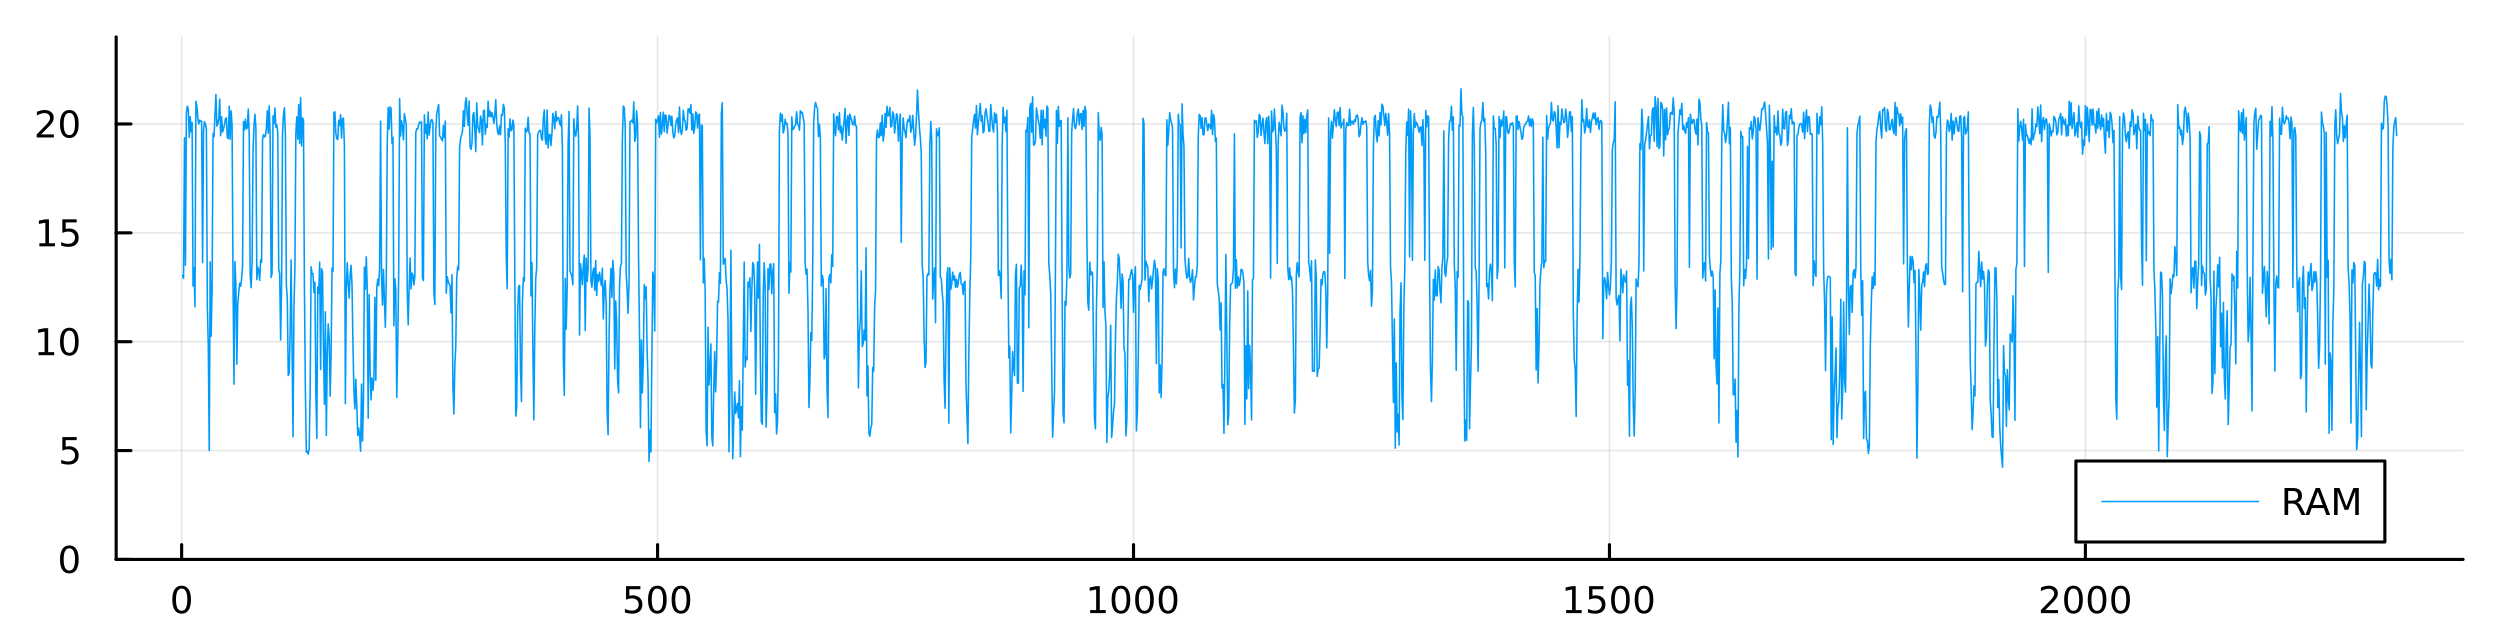 <?xml version="1.0" encoding="utf-8"?>
<svg xmlns="http://www.w3.org/2000/svg" xmlns:xlink="http://www.w3.org/1999/xlink" width="800" height="200" viewBox="0 0 3200 800">
<rect x="0" y="0" width="3200" height="800" fill="#333333" stroke="none"/>
<defs>
  <clipPath id="clip060">
    <rect x="0" y="0" width="3200" height="800"/>
  </clipPath>
</defs>
<path clip-path="url(#clip060)" d="M0 800 L3200 800 L3200 0 L0 0  Z" fill="#ffffff" fill-rule="evenodd" fill-opacity="1"/>
<defs>
  <clipPath id="clip061">
    <rect x="640" y="0" width="2241" height="800"/>
  </clipPath>
</defs>
<path clip-path="url(#clip060)" d="M148.696 716.048 L3152.76 716.048 L3152.76 47.244 L148.696 47.244  Z" fill="#ffffff" fill-rule="evenodd" fill-opacity="1"/>
<defs>
  <clipPath id="clip062">
    <rect x="148" y="47" width="3005" height="670"/>
  </clipPath>
</defs>
<polyline clip-path="url(#clip062)" style="stroke:#000000; stroke-linecap:round; stroke-linejoin:round; stroke-width:2; stroke-opacity:0.1; fill:none" points="232.498,716.048 232.498,47.244 "/>
<polyline clip-path="url(#clip062)" style="stroke:#000000; stroke-linecap:round; stroke-linejoin:round; stroke-width:2; stroke-opacity:0.1; fill:none" points="841.702,716.048 841.702,47.244 "/>
<polyline clip-path="url(#clip062)" style="stroke:#000000; stroke-linecap:round; stroke-linejoin:round; stroke-width:2; stroke-opacity:0.1; fill:none" points="1450.91,716.048 1450.91,47.244 "/>
<polyline clip-path="url(#clip062)" style="stroke:#000000; stroke-linecap:round; stroke-linejoin:round; stroke-width:2; stroke-opacity:0.1; fill:none" points="2060.11,716.048 2060.11,47.244 "/>
<polyline clip-path="url(#clip062)" style="stroke:#000000; stroke-linecap:round; stroke-linejoin:round; stroke-width:2; stroke-opacity:0.1; fill:none" points="2669.32,716.048 2669.32,47.244 "/>
<polyline clip-path="url(#clip060)" style="stroke:#000000; stroke-linecap:round; stroke-linejoin:round; stroke-width:4; stroke-opacity:1; fill:none" points="148.696,716.048 3152.76,716.048 "/>
<polyline clip-path="url(#clip060)" style="stroke:#000000; stroke-linecap:round; stroke-linejoin:round; stroke-width:4; stroke-opacity:1; fill:none" points="232.498,716.048 232.498,697.15 "/>
<polyline clip-path="url(#clip060)" style="stroke:#000000; stroke-linecap:round; stroke-linejoin:round; stroke-width:4; stroke-opacity:1; fill:none" points="841.702,716.048 841.702,697.15 "/>
<polyline clip-path="url(#clip060)" style="stroke:#000000; stroke-linecap:round; stroke-linejoin:round; stroke-width:4; stroke-opacity:1; fill:none" points="1450.91,716.048 1450.91,697.15 "/>
<polyline clip-path="url(#clip060)" style="stroke:#000000; stroke-linecap:round; stroke-linejoin:round; stroke-width:4; stroke-opacity:1; fill:none" points="2060.11,716.048 2060.11,697.15 "/>
<polyline clip-path="url(#clip060)" style="stroke:#000000; stroke-linecap:round; stroke-linejoin:round; stroke-width:4; stroke-opacity:1; fill:none" points="2669.32,716.048 2669.32,697.15 "/>
<path clip-path="url(#clip060)" d="M232.498 753.367 Q228.887 753.367 227.058 756.931 Q225.252 760.473 225.252 767.603 Q225.252 774.709 227.058 778.274 Q228.887 781.815 232.498 781.815 Q236.132 781.815 237.937 778.274 Q239.766 774.709 239.766 767.603 Q239.766 760.473 237.937 756.931 Q236.132 753.367 232.498 753.367 M232.498 749.663 Q238.308 749.663 241.363 754.269 Q244.442 758.853 244.442 767.603 Q244.442 776.329 241.363 780.936 Q238.308 785.519 232.498 785.519 Q226.688 785.519 223.609 780.936 Q220.553 776.329 220.553 767.603 Q220.553 758.853 223.609 754.269 Q226.688 749.663 232.498 749.663 Z" fill="#000000" fill-rule="evenodd" fill-opacity="1" /><path clip-path="url(#clip060)" d="M801.32 750.288 L819.677 750.288 L819.677 754.223 L805.603 754.223 L805.603 762.695 Q806.621 762.348 807.64 762.186 Q808.658 762.001 809.677 762.001 Q815.464 762.001 818.844 765.172 Q822.223 768.343 822.223 773.76 Q822.223 779.339 818.751 782.44 Q815.279 785.519 808.959 785.519 Q806.783 785.519 804.515 785.149 Q802.27 784.778 799.862 784.038 L799.862 779.339 Q801.945 780.473 804.168 781.028 Q806.39 781.584 808.867 781.584 Q812.871 781.584 815.209 779.478 Q817.547 777.371 817.547 773.76 Q817.547 770.149 815.209 768.042 Q812.871 765.936 808.867 765.936 Q806.992 765.936 805.117 766.353 Q803.265 766.769 801.32 767.649 L801.32 750.288 Z" fill="#000000" fill-rule="evenodd" fill-opacity="1" /><path clip-path="url(#clip060)" d="M841.436 753.367 Q837.825 753.367 835.996 756.931 Q834.191 760.473 834.191 767.603 Q834.191 774.709 835.996 778.274 Q837.825 781.815 841.436 781.815 Q845.07 781.815 846.876 778.274 Q848.704 774.709 848.704 767.603 Q848.704 760.473 846.876 756.931 Q845.07 753.367 841.436 753.367 M841.436 749.663 Q847.246 749.663 850.302 754.269 Q853.38 758.853 853.38 767.603 Q853.38 776.329 850.302 780.936 Q847.246 785.519 841.436 785.519 Q835.626 785.519 832.547 780.936 Q829.492 776.329 829.492 767.603 Q829.492 758.853 832.547 754.269 Q835.626 749.663 841.436 749.663 Z" fill="#000000" fill-rule="evenodd" fill-opacity="1" /><path clip-path="url(#clip060)" d="M871.598 753.367 Q867.987 753.367 866.158 756.931 Q864.353 760.473 864.353 767.603 Q864.353 774.709 866.158 778.274 Q867.987 781.815 871.598 781.815 Q875.232 781.815 877.038 778.274 Q878.866 774.709 878.866 767.603 Q878.866 760.473 877.038 756.931 Q875.232 753.367 871.598 753.367 M871.598 749.663 Q877.408 749.663 880.464 754.269 Q883.542 758.853 883.542 767.603 Q883.542 776.329 880.464 780.936 Q877.408 785.519 871.598 785.519 Q865.788 785.519 862.709 780.936 Q859.653 776.329 859.653 767.603 Q859.653 758.853 862.709 754.269 Q865.788 749.663 871.598 749.663 Z" fill="#000000" fill-rule="evenodd" fill-opacity="1" /><path clip-path="url(#clip060)" d="M1395.43 780.913 L1403.07 780.913 L1403.07 754.547 L1394.76 756.214 L1394.76 751.955 L1403.02 750.288 L1407.7 750.288 L1407.7 780.913 L1415.34 780.913 L1415.34 784.848 L1395.43 784.848 L1395.43 780.913 Z" fill="#000000" fill-rule="evenodd" fill-opacity="1" /><path clip-path="url(#clip060)" d="M1434.78 753.367 Q1431.17 753.367 1429.34 756.931 Q1427.54 760.473 1427.54 767.603 Q1427.54 774.709 1429.34 778.274 Q1431.17 781.815 1434.78 781.815 Q1438.42 781.815 1440.22 778.274 Q1442.05 774.709 1442.05 767.603 Q1442.05 760.473 1440.22 756.931 Q1438.42 753.367 1434.78 753.367 M1434.78 749.663 Q1440.59 749.663 1443.65 754.269 Q1446.73 758.853 1446.73 767.603 Q1446.73 776.329 1443.65 780.936 Q1440.59 785.519 1434.78 785.519 Q1428.97 785.519 1425.9 780.936 Q1422.84 776.329 1422.84 767.603 Q1422.84 758.853 1425.9 754.269 Q1428.97 749.663 1434.78 749.663 Z" fill="#000000" fill-rule="evenodd" fill-opacity="1" /><path clip-path="url(#clip060)" d="M1464.95 753.367 Q1461.33 753.367 1459.51 756.931 Q1457.7 760.473 1457.7 767.603 Q1457.7 774.709 1459.51 778.274 Q1461.33 781.815 1464.95 781.815 Q1468.58 781.815 1470.39 778.274 Q1472.21 774.709 1472.21 767.603 Q1472.21 760.473 1470.39 756.931 Q1468.58 753.367 1464.95 753.367 M1464.95 749.663 Q1470.76 749.663 1473.81 754.269 Q1476.89 758.853 1476.89 767.603 Q1476.89 776.329 1473.81 780.936 Q1470.76 785.519 1464.95 785.519 Q1459.14 785.519 1456.06 780.936 Q1453 776.329 1453 767.603 Q1453 758.853 1456.06 754.269 Q1459.14 749.663 1464.95 749.663 Z" fill="#000000" fill-rule="evenodd" fill-opacity="1" /><path clip-path="url(#clip060)" d="M1495.11 753.367 Q1491.5 753.367 1489.67 756.931 Q1487.86 760.473 1487.86 767.603 Q1487.86 774.709 1489.67 778.274 Q1491.5 781.815 1495.11 781.815 Q1498.74 781.815 1500.55 778.274 Q1502.38 774.709 1502.38 767.603 Q1502.38 760.473 1500.55 756.931 Q1498.74 753.367 1495.11 753.367 M1495.11 749.663 Q1500.92 749.663 1503.97 754.269 Q1507.05 758.853 1507.05 767.603 Q1507.05 776.329 1503.97 780.936 Q1500.92 785.519 1495.11 785.519 Q1489.3 785.519 1486.22 780.936 Q1483.16 776.329 1483.16 767.603 Q1483.16 758.853 1486.22 754.269 Q1489.3 749.663 1495.11 749.663 Z" fill="#000000" fill-rule="evenodd" fill-opacity="1" /><path clip-path="url(#clip060)" d="M2004.64 780.913 L2012.28 780.913 L2012.28 754.547 L2003.97 756.214 L2003.97 751.955 L2012.23 750.288 L2016.91 750.288 L2016.91 780.913 L2024.54 780.913 L2024.54 784.848 L2004.64 784.848 L2004.64 780.913 Z" fill="#000000" fill-rule="evenodd" fill-opacity="1" /><path clip-path="url(#clip060)" d="M2034.03 750.288 L2052.39 750.288 L2052.39 754.223 L2038.32 754.223 L2038.32 762.695 Q2039.34 762.348 2040.35 762.186 Q2041.37 762.001 2042.39 762.001 Q2048.18 762.001 2051.56 765.172 Q2054.94 768.343 2054.94 773.76 Q2054.94 779.339 2051.47 782.44 Q2047.99 785.519 2041.67 785.519 Q2039.5 785.519 2037.23 785.149 Q2034.98 784.778 2032.58 784.038 L2032.58 779.339 Q2034.66 780.473 2036.88 781.028 Q2039.1 781.584 2041.58 781.584 Q2045.59 781.584 2047.92 779.478 Q2050.26 777.371 2050.26 773.76 Q2050.26 770.149 2047.92 768.042 Q2045.59 765.936 2041.58 765.936 Q2039.71 765.936 2037.83 766.353 Q2035.98 766.769 2034.03 767.649 L2034.03 750.288 Z" fill="#000000" fill-rule="evenodd" fill-opacity="1" /><path clip-path="url(#clip060)" d="M2074.15 753.367 Q2070.54 753.367 2068.71 756.931 Q2066.91 760.473 2066.91 767.603 Q2066.91 774.709 2068.71 778.274 Q2070.54 781.815 2074.15 781.815 Q2077.78 781.815 2079.59 778.274 Q2081.42 774.709 2081.42 767.603 Q2081.42 760.473 2079.59 756.931 Q2077.78 753.367 2074.15 753.367 M2074.15 749.663 Q2079.96 749.663 2083.02 754.269 Q2086.09 758.853 2086.09 767.603 Q2086.09 776.329 2083.02 780.936 Q2079.96 785.519 2074.15 785.519 Q2068.34 785.519 2065.26 780.936 Q2062.21 776.329 2062.21 767.603 Q2062.21 758.853 2065.26 754.269 Q2068.34 749.663 2074.15 749.663 Z" fill="#000000" fill-rule="evenodd" fill-opacity="1" /><path clip-path="url(#clip060)" d="M2104.31 753.367 Q2100.7 753.367 2098.87 756.931 Q2097.07 760.473 2097.07 767.603 Q2097.07 774.709 2098.87 778.274 Q2100.7 781.815 2104.31 781.815 Q2107.95 781.815 2109.75 778.274 Q2111.58 774.709 2111.58 767.603 Q2111.58 760.473 2109.75 756.931 Q2107.95 753.367 2104.31 753.367 M2104.31 749.663 Q2110.12 749.663 2113.18 754.269 Q2116.26 758.853 2116.26 767.603 Q2116.26 776.329 2113.18 780.936 Q2110.12 785.519 2104.31 785.519 Q2098.5 785.519 2095.42 780.936 Q2092.37 776.329 2092.37 767.603 Q2092.37 758.853 2095.42 754.269 Q2098.5 749.663 2104.31 749.663 Z" fill="#000000" fill-rule="evenodd" fill-opacity="1" /><path clip-path="url(#clip060)" d="M2617.93 780.913 L2634.25 780.913 L2634.25 784.848 L2612.3 784.848 L2612.3 780.913 Q2614.96 778.158 2619.55 773.528 Q2624.15 768.876 2625.33 767.533 Q2627.58 765.01 2628.46 763.274 Q2629.36 761.515 2629.36 759.825 Q2629.36 757.07 2627.42 755.334 Q2625.5 753.598 2622.39 753.598 Q2620.2 753.598 2617.74 754.362 Q2615.31 755.126 2612.53 756.677 L2612.53 751.955 Q2615.36 750.82 2617.81 750.242 Q2620.26 749.663 2622.3 749.663 Q2627.67 749.663 2630.87 752.348 Q2634.06 755.033 2634.06 759.524 Q2634.06 761.654 2633.25 763.575 Q2632.46 765.473 2630.36 768.066 Q2629.78 768.737 2626.68 771.954 Q2623.58 775.149 2617.93 780.913 Z" fill="#000000" fill-rule="evenodd" fill-opacity="1" /><path clip-path="url(#clip060)" d="M2654.06 753.367 Q2650.45 753.367 2648.62 756.931 Q2646.82 760.473 2646.82 767.603 Q2646.82 774.709 2648.62 778.274 Q2650.45 781.815 2654.06 781.815 Q2657.7 781.815 2659.5 778.274 Q2661.33 774.709 2661.33 767.603 Q2661.33 760.473 2659.5 756.931 Q2657.7 753.367 2654.06 753.367 M2654.06 749.663 Q2659.87 749.663 2662.93 754.269 Q2666.01 758.853 2666.01 767.603 Q2666.01 776.329 2662.93 780.936 Q2659.87 785.519 2654.06 785.519 Q2648.25 785.519 2645.17 780.936 Q2642.12 776.329 2642.12 767.603 Q2642.12 758.853 2645.17 754.269 Q2648.25 749.663 2654.06 749.663 Z" fill="#000000" fill-rule="evenodd" fill-opacity="1" /><path clip-path="url(#clip060)" d="M2684.22 753.367 Q2680.61 753.367 2678.78 756.931 Q2676.98 760.473 2676.98 767.603 Q2676.98 774.709 2678.78 778.274 Q2680.61 781.815 2684.22 781.815 Q2687.86 781.815 2689.66 778.274 Q2691.49 774.709 2691.49 767.603 Q2691.49 760.473 2689.66 756.931 Q2687.86 753.367 2684.22 753.367 M2684.22 749.663 Q2690.03 749.663 2693.09 754.269 Q2696.17 758.853 2696.17 767.603 Q2696.17 776.329 2693.09 780.936 Q2690.03 785.519 2684.22 785.519 Q2678.41 785.519 2675.33 780.936 Q2672.28 776.329 2672.28 767.603 Q2672.28 758.853 2675.33 754.269 Q2678.41 749.663 2684.22 749.663 Z" fill="#000000" fill-rule="evenodd" fill-opacity="1" /><path clip-path="url(#clip060)" d="M2714.38 753.367 Q2710.77 753.367 2708.95 756.931 Q2707.14 760.473 2707.14 767.603 Q2707.14 774.709 2708.95 778.274 Q2710.77 781.815 2714.38 781.815 Q2718.02 781.815 2719.82 778.274 Q2721.65 774.709 2721.65 767.603 Q2721.65 760.473 2719.82 756.931 Q2718.02 753.367 2714.38 753.367 M2714.38 749.663 Q2720.19 749.663 2723.25 754.269 Q2726.33 758.853 2726.33 767.603 Q2726.33 776.329 2723.25 780.936 Q2720.19 785.519 2714.38 785.519 Q2708.57 785.519 2705.5 780.936 Q2702.44 776.329 2702.44 767.603 Q2702.44 758.853 2705.5 754.269 Q2708.57 749.663 2714.38 749.663 Z" fill="#000000" fill-rule="evenodd" fill-opacity="1" /><polyline clip-path="url(#clip062)" style="stroke:#000000; stroke-linecap:round; stroke-linejoin:round; stroke-width:2; stroke-opacity:0.1; fill:none" points="148.696,716.048 3152.76,716.048 "/>
<polyline clip-path="url(#clip062)" style="stroke:#000000; stroke-linecap:round; stroke-linejoin:round; stroke-width:2; stroke-opacity:0.1; fill:none" points="148.696,576.714 3152.76,576.714 "/>
<polyline clip-path="url(#clip062)" style="stroke:#000000; stroke-linecap:round; stroke-linejoin:round; stroke-width:2; stroke-opacity:0.1; fill:none" points="148.696,437.38 3152.76,437.38 "/>
<polyline clip-path="url(#clip062)" style="stroke:#000000; stroke-linecap:round; stroke-linejoin:round; stroke-width:2; stroke-opacity:0.1; fill:none" points="148.696,298.046 3152.76,298.046 "/>
<polyline clip-path="url(#clip062)" style="stroke:#000000; stroke-linecap:round; stroke-linejoin:round; stroke-width:2; stroke-opacity:0.1; fill:none" points="148.696,158.711 3152.76,158.711 "/>
<polyline clip-path="url(#clip060)" style="stroke:#000000; stroke-linecap:round; stroke-linejoin:round; stroke-width:4; stroke-opacity:1; fill:none" points="148.696,716.048 148.696,47.244 "/>
<polyline clip-path="url(#clip060)" style="stroke:#000000; stroke-linecap:round; stroke-linejoin:round; stroke-width:4; stroke-opacity:1; fill:none" points="148.696,716.048 167.593,716.048 "/>
<polyline clip-path="url(#clip060)" style="stroke:#000000; stroke-linecap:round; stroke-linejoin:round; stroke-width:4; stroke-opacity:1; fill:none" points="148.696,576.714 167.593,576.714 "/>
<polyline clip-path="url(#clip060)" style="stroke:#000000; stroke-linecap:round; stroke-linejoin:round; stroke-width:4; stroke-opacity:1; fill:none" points="148.696,437.38 167.593,437.38 "/>
<polyline clip-path="url(#clip060)" style="stroke:#000000; stroke-linecap:round; stroke-linejoin:round; stroke-width:4; stroke-opacity:1; fill:none" points="148.696,298.046 167.593,298.046 "/>
<polyline clip-path="url(#clip060)" style="stroke:#000000; stroke-linecap:round; stroke-linejoin:round; stroke-width:4; stroke-opacity:1; fill:none" points="148.696,158.711 167.593,158.711 "/>
<path clip-path="url(#clip060)" d="M88.751 701.847 Q85.14 701.847 83.311 705.411 Q81.506 708.953 81.506 716.083 Q81.506 723.189 83.311 726.754 Q85.14 730.295 88.751 730.295 Q92.385 730.295 94.191 726.754 Q96.02 723.189 96.02 716.083 Q96.02 708.953 94.191 705.411 Q92.385 701.847 88.751 701.847 M88.751 698.143 Q94.561 698.143 97.617 702.749 Q100.696 707.333 100.696 716.083 Q100.696 724.809 97.617 729.416 Q94.561 733.999 88.751 733.999 Q82.941 733.999 79.862 729.416 Q76.807 724.809 76.807 716.083 Q76.807 707.333 79.862 702.749 Q82.941 698.143 88.751 698.143 Z" fill="#000000" fill-rule="evenodd" fill-opacity="1" /><path clip-path="url(#clip060)" d="M79.793 559.434 L98.149 559.434 L98.149 563.369 L84.075 563.369 L84.075 571.841 Q85.094 571.494 86.112 571.332 Q87.131 571.147 88.149 571.147 Q93.936 571.147 97.316 574.318 Q100.696 577.489 100.696 582.906 Q100.696 588.485 97.223 591.586 Q93.751 594.665 87.432 594.665 Q85.256 594.665 82.987 594.295 Q80.742 593.924 78.335 593.184 L78.335 588.485 Q80.418 589.619 82.64 590.174 Q84.862 590.73 87.339 590.73 Q91.344 590.73 93.682 588.623 Q96.02 586.517 96.02 582.906 Q96.02 579.295 93.682 577.188 Q91.344 575.082 87.339 575.082 Q85.464 575.082 83.589 575.498 Q81.737 575.915 79.793 576.795 L79.793 559.434 Z" fill="#000000" fill-rule="evenodd" fill-opacity="1" /><path clip-path="url(#clip060)" d="M49.4 450.724 L57.038 450.724 L57.038 424.359 L48.728 426.026 L48.728 421.766 L56.992 420.1 L61.668 420.1 L61.668 450.724 L69.307 450.724 L69.307 454.66 L49.4 454.66 L49.4 450.724 Z" fill="#000000" fill-rule="evenodd" fill-opacity="1" /><path clip-path="url(#clip060)" d="M88.751 423.178 Q85.14 423.178 83.311 426.743 Q81.506 430.285 81.506 437.414 Q81.506 444.521 83.311 448.086 Q85.14 451.627 88.751 451.627 Q92.385 451.627 94.191 448.086 Q96.02 444.521 96.02 437.414 Q96.02 430.285 94.191 426.743 Q92.385 423.178 88.751 423.178 M88.751 419.475 Q94.561 419.475 97.617 424.081 Q100.696 428.664 100.696 437.414 Q100.696 446.141 97.617 450.748 Q94.561 455.331 88.751 455.331 Q82.941 455.331 79.862 450.748 Q76.807 446.141 76.807 437.414 Q76.807 428.664 79.862 424.081 Q82.941 419.475 88.751 419.475 Z" fill="#000000" fill-rule="evenodd" fill-opacity="1" /><path clip-path="url(#clip060)" d="M50.395 311.39 L58.034 311.39 L58.034 285.025 L49.724 286.691 L49.724 282.432 L57.987 280.766 L62.663 280.766 L62.663 311.39 L70.302 311.39 L70.302 315.326 L50.395 315.326 L50.395 311.39 Z" fill="#000000" fill-rule="evenodd" fill-opacity="1" /><path clip-path="url(#clip060)" d="M79.793 280.766 L98.149 280.766 L98.149 284.701 L84.075 284.701 L84.075 293.173 Q85.094 292.826 86.112 292.664 Q87.131 292.478 88.149 292.478 Q93.936 292.478 97.316 295.65 Q100.696 298.821 100.696 304.238 Q100.696 309.816 97.223 312.918 Q93.751 315.997 87.432 315.997 Q85.256 315.997 82.987 315.626 Q80.742 315.256 78.335 314.515 L78.335 309.816 Q80.418 310.951 82.64 311.506 Q84.862 312.062 87.339 312.062 Q91.344 312.062 93.682 309.955 Q96.02 307.849 96.02 304.238 Q96.02 300.627 93.682 298.52 Q91.344 296.414 87.339 296.414 Q85.464 296.414 83.589 296.83 Q81.737 297.247 79.793 298.127 L79.793 280.766 Z" fill="#000000" fill-rule="evenodd" fill-opacity="1" /><path clip-path="url(#clip060)" d="M52.617 172.056 L68.936 172.056 L68.936 175.991 L46.992 175.991 L46.992 172.056 Q49.654 169.302 54.237 164.672 Q58.844 160.019 60.025 158.677 Q62.27 156.154 63.149 154.417 Q64.052 152.658 64.052 150.968 Q64.052 148.214 62.108 146.478 Q60.187 144.742 57.085 144.742 Q54.886 144.742 52.432 145.505 Q50.001 146.269 47.224 147.82 L47.224 143.098 Q50.048 141.964 52.501 141.385 Q54.955 140.806 56.992 140.806 Q62.362 140.806 65.557 143.492 Q68.751 146.177 68.751 150.667 Q68.751 152.797 67.941 154.718 Q67.154 156.616 65.048 159.209 Q64.469 159.88 61.367 163.098 Q58.265 166.292 52.617 172.056 Z" fill="#000000" fill-rule="evenodd" fill-opacity="1" /><path clip-path="url(#clip060)" d="M88.751 144.51 Q85.14 144.51 83.311 148.075 Q81.506 151.617 81.506 158.746 Q81.506 165.853 83.311 169.417 Q85.14 172.959 88.751 172.959 Q92.385 172.959 94.191 169.417 Q96.02 165.853 96.02 158.746 Q96.02 151.617 94.191 148.075 Q92.385 144.51 88.751 144.51 M88.751 140.806 Q94.561 140.806 97.617 145.413 Q100.696 149.996 100.696 158.746 Q100.696 167.473 97.617 172.079 Q94.561 176.663 88.751 176.663 Q82.941 176.663 79.862 172.079 Q76.807 167.473 76.807 158.746 Q76.807 149.996 79.862 145.413 Q82.941 140.806 88.751 140.806 Z" fill="#000000" fill-rule="evenodd" fill-opacity="1" /><polyline clip-path="url(#clip062)" style="stroke:#009af9; stroke-linecap:round; stroke-linejoin:round; stroke-width:2; stroke-opacity:1; fill:none" points="233.716,352.816 234.935,356.136 236.153,176.306 237.371,339.452 238.59,144.78 239.808,135.841 241.027,140.491 242.245,175.764 243.463,149.348 244.682,168.636 245.9,156.827 247.119,366.113 248.337,342.488 249.555,392.572 250.774,129.583 251.992,135.676 253.211,151.618 254.429,158.677 255.647,153.712 256.866,155.428 258.084,155.196 259.303,336.064 260.521,166.853 261.74,155.899 262.958,158.962 264.176,164.947 265.395,391.438 266.613,443.046 267.832,576.629 269.05,335.213 270.268,430.346 271.487,368.008 272.705,170.797 273.924,174.963 275.142,148.193 276.36,120.894 277.579,161.438 278.797,158.243 280.016,152.409 281.234,126.829 282.452,173.704 283.671,149.449 284.889,168.888 286.108,165.084 287.326,159.558 288.545,152.227 289.763,150.868 290.981,176.296 292.2,177.283 293.418,135.868 294.637,178.281 295.855,141.931 297.073,160.713 298.292,361.82 299.51,491.675 300.729,334.834 301.947,365.352 303.165,466.1 304.384,388.711 305.602,374.431 306.821,362.431 308.039,366.279 309.257,356.671 310.476,341.03 311.694,155.559 312.913,166.441 314.131,152.605 315.35,164.815 316.568,163.498 317.786,139.561 319.005,172.664 320.223,351.502 321.442,368.181 322.66,335.88 323.878,194.969 325.097,161.618 326.315,146.284 327.534,163.689 328.752,357.862 329.97,342.083 331.189,346.01 332.407,358.834 333.626,332.506 334.844,335.886 336.062,178.357 337.281,172.291 338.499,175.208 339.718,174.118 340.936,164.769 342.155,141.657 343.373,170.645 344.591,135.494 345.81,175.145 347.028,355.119 348.247,349.543 349.465,148.407 350.683,158.369 351.902,138.314 353.12,162.849 354.339,160.055 355.557,169.634 356.775,344.641 357.994,350.124 359.212,435.001 360.431,362.993 361.649,169.718 362.867,146.296 364.086,137.951 365.304,173.853 366.523,364.909 367.741,382.291 368.96,480.573 370.178,477.929 371.396,426.947 372.615,332.716 373.833,443.978 375.052,559.156 376.27,394.063 377.488,341.674 378.707,170.03 379.925,149.592 381.144,178.071 382.362,133.924 383.58,183.447 384.799,125.107 386.017,186.794 387.236,150.922 388.454,153.467 389.672,370.438 390.891,499.745 392.109,578.787 393.328,577.19 394.546,581.318 395.765,574.057 396.983,501.046 398.201,341.438 399.42,350.317 400.638,350.2 401.857,374.546 403.075,361.351 404.293,502.079 405.512,561.095 406.73,367.524 407.949,375.424 409.167,335.589 410.385,473.045 411.604,344.146 412.822,348.029 414.041,445.625 415.259,517.325 416.477,399.113 417.696,557.36 418.914,452.933 420.133,414.645 421.351,432.081 422.57,507.042 423.788,453.725 425.006,342.833 426.225,347.504 427.443,143.839 428.662,143.13 429.88,170.707 431.098,177.518 432.317,178.674 433.535,154.135 434.754,160.49 435.972,146.941 437.19,176.614 438.409,152.04 439.627,151.351 440.846,186.91 442.064,516.657 443.282,368.543 444.501,336.504 445.719,364.51 446.938,381.499 448.156,352.001 449.375,339.578 450.593,365.244 451.811,441.683 453.03,501.347 454.248,523.251 455.467,485.386 456.685,518.746 457.903,557.58 459.122,547.955 460.34,557.314 461.559,577.608 462.777,491.653 463.995,564.462 465.214,514.428 466.432,341.876 467.651,370.575 468.869,328.797 470.087,369.999 471.306,535.313 472.524,377.163 473.743,472.453 474.961,511.832 476.179,483.776 477.398,499.442 478.616,484.915 479.835,380.724 481.053,486.656 482.272,369.175 483.49,357.473 484.708,365.415 485.927,342.735 487.145,155.207 488.364,352.668 489.582,390.487 490.8,344.972 492.019,383.16 493.237,418.863 494.456,358.391 495.674,182.84 496.892,137.55 498.111,165.197 499.329,136.879 500.548,138.65 501.766,183.921 502.984,175.76 504.203,416.867 505.421,356.632 506.64,371.109 507.858,508.775 509.077,442.488 510.295,351.429 511.513,126.218 512.732,174.066 513.95,154.658 515.169,161.636 516.387,179.003 517.605,145.661 518.824,152.364 520.042,159.325 521.261,371.953 522.479,415.764 523.697,367.098 524.916,330.307 526.134,369.791 527.353,349.606 528.571,351.845 529.789,364.756 531.008,353.982 532.226,169.392 533.445,164.805 534.663,165.181 535.882,159.52 537.1,156.201 538.318,157.029 539.537,156.067 540.755,355.968 541.974,359.138 543.192,147.179 544.41,170.623 545.629,159.303 546.847,177.402 548.066,143.413 549.284,172.877 550.502,162.406 551.721,153.776 552.939,153.065 554.158,157.102 555.376,374.508 556.594,389.761 557.813,166.774 559.031,145.321 560.25,139.938 561.468,133.802 562.687,173.623 563.905,175.493 565.123,177.961 566.342,180.391 567.56,160.721 568.779,176.172 569.997,155.065 571.215,375.445 572.434,354.165 573.652,359.905 574.871,363.427 576.089,365.856 577.307,400.476 578.526,351.687 579.744,495.089 580.963,529.838 582.181,468.367 583.399,443.3 584.618,354.627 585.836,341.276 587.055,345.429 588.273,188.553 589.492,178.254 590.71,172.756 591.928,168.722 593.147,141.776 594.365,161.789 595.584,131.83 596.802,125.144 598.02,147.289 599.239,160.502 600.457,129.298 601.676,187.681 602.894,191.172 604.112,183.456 605.331,146.776 606.549,143.954 607.768,165.943 608.986,194.021 610.204,131.8 611.423,160.338 612.641,166.119 613.86,169.84 615.078,148.693 616.297,153.251 617.515,185.358 618.733,141.784 619.952,141.023 621.17,171.761 622.389,158.902 623.607,163.16 624.825,129.448 626.044,148.983 627.262,142.212 628.481,149.794 629.699,144.116 630.917,149.341 632.136,157.964 633.354,147.795 634.573,127.493 635.791,158.32 637.009,169.283 638.228,172.304 639.446,161.299 640.665,172.366 641.883,146.738 643.102,147.27 644.32,133.646 645.538,138.146 646.757,183.633 647.975,326.73 649.194,369.536 650.412,164.818 651.63,175.749 652.849,152.13 654.067,167.3 655.286,166.029 656.504,153.776 657.722,159.996 658.941,348.026 660.159,532.497 661.378,521.272 662.596,401.115 663.814,366.402 665.033,365.427 666.251,472.006 667.47,513.993 668.688,387.091 669.907,355.278 671.125,359.974 672.343,164.145 673.562,168.882 674.78,167.564 675.999,150.243 677.217,170.626 678.435,171.033 679.654,378.596 680.872,335.855 682.091,445.958 683.309,537.453 684.527,421.696 685.746,356.313 686.964,343.429 688.183,173.178 689.401,168.751 690.619,167.484 691.838,166.588 693.056,177.041 694.275,179.422 695.493,151.046 696.712,140.774 697.93,178.392 699.148,184.625 700.367,140.877 701.585,189.343 702.804,172.595 704.022,172.081 705.24,186.147 706.459,170.638 707.677,145.094 708.896,151.813 710.114,164.634 711.332,142.724 712.551,154.982 713.769,150.477 714.988,150.47 716.206,156.806 717.424,160.698 718.643,146.882 719.861,188.601 721.08,460.366 722.298,506.112 723.517,356.251 724.735,421.297 725.953,369.542 727.172,184.994 728.39,142.66 729.609,346.546 730.827,350.486 732.045,353.573 733.264,364.519 734.482,152.088 735.701,168.635 736.919,174.284 738.137,164.93 739.356,135.73 740.574,178.787 741.793,428.78 743.011,337.557 744.229,348.371 745.448,364.538 746.666,340.472 747.885,326.519 749.103,423.01 750.322,330.392 751.54,360.272 752.758,345.253 753.977,138.39 755.195,174.059 756.414,359.557 757.632,367.623 758.85,348.221 760.069,343.059 761.287,371.472 762.506,333.285 763.724,378.142 764.942,351.404 766.161,360.242 767.379,348.441 768.598,358.445 769.816,365.624 771.034,343.336 772.253,408.192 773.471,368.26 774.69,358.802 775.908,390.175 777.127,528.691 778.345,556.37 779.563,434.284 780.782,370.496 782,343.578 783.219,380.641 784.437,333.225 785.655,351.097 786.874,472.108 788.092,385.352 789.311,411.79 790.529,487.022 791.747,502.886 792.966,366.547 794.184,341.074 795.403,337.33 796.621,180.286 797.839,135.727 799.058,137.521 800.276,163.082 801.495,349.458 802.713,371.11 803.932,400.988 805.15,360.78 806.368,155.646 807.587,155.602 808.805,153.64 810.024,157.243 811.242,130.332 812.46,180.913 813.679,175.473 814.897,141.871 816.116,158.036 817.334,329.346 818.552,424.463 819.771,547.491 820.989,435.269 822.208,502.739 823.426,459.947 824.644,364.128 825.863,382.334 827.081,367.076 828.3,447.839 829.518,488.399 830.737,590.563 831.955,550.809 833.173,578.644 834.392,454.805 835.61,348.275 836.829,355.715 838.047,423.667 839.265,152.744 840.484,157.393 841.702,153.299 842.921,148.363 844.139,175.545 845.357,144.007 846.576,171.576 847.794,160.747 849.013,143.602 850.231,168.571 851.449,147.127 852.668,148.206 853.886,170.464 855.105,160.345 856.323,147.569 857.541,148.601 858.76,160.445 859.978,148.839 861.197,168.663 862.415,176.531 863.634,173.499 864.852,159.316 866.07,153.642 867.289,150.875 868.507,169.736 869.726,137.01 870.944,165.292 872.162,172.087 873.381,167.478 874.599,141.225 875.818,152.796 877.036,155.375 878.254,166.843 879.473,164.506 880.691,139.604 881.91,139.26 883.128,144.862 884.346,134.007 885.565,166.463 886.783,145.868 888.002,170.607 889.22,163.242 890.439,143.245 891.657,145.061 892.875,163.887 894.094,147.012 895.312,146.248 896.531,332.642 897.749,160.195 898.967,160.646 900.186,361.983 901.404,330.661 902.623,374.619 903.841,552.231 905.059,570.542 906.278,418.845 907.496,492.759 908.715,471.956 909.933,440.22 911.151,560.222 912.37,570.652 913.588,499.498 914.807,450.018 916.025,501.677 917.244,462.55 918.462,385.493 919.68,386.509 920.899,348.861 922.117,362.578 923.336,145.089 924.554,131.475 925.772,338.25 926.991,334.449 928.209,330.637 929.428,358.781 930.646,370.15 931.864,409.87 933.083,578.175 934.301,491.194 935.52,320.203 936.738,490.495 937.956,587.102 939.175,540.368 940.393,501.723 941.612,528.996 942.83,523.718 944.049,516.203 945.267,534.817 946.485,487.373 947.704,584.488 948.922,520.382 950.141,550.402 951.359,443.983 952.577,335.558 953.796,469.758 955.014,456.663 956.233,460.341 957.451,361.194 958.669,367.204 959.888,355.635 961.106,424.365 962.325,371.56 963.543,336.121 964.761,339.449 965.98,369.041 967.198,504.613 968.417,393.974 969.635,335.368 970.854,381.654 972.072,312.808 973.29,463.3 974.509,539.687 975.727,543.027 976.946,377.41 978.164,336.293 979.382,366.689 980.601,546.704 981.819,500.982 983.038,343.89 984.256,370.25 985.474,338.702 986.693,337.793 987.911,375.819 989.13,347.841 990.348,337.43 991.566,528.287 992.785,504.297 994.003,555.361 995.222,539.291 996.44,457.776 997.659,167.586 998.877,144.966 1000.1,155.442 1001.31,146.717 1002.53,170.151 1003.75,164.977 1004.97,152.622 1006.19,158.93 1007.41,158.093 1008.62,170.239 1009.84,375.383 1011.06,335.996 1012.28,348.168 1013.5,149.623 1014.72,165.832 1015.93,164.953 1017.15,161.706 1018.37,160.083 1019.59,143.167 1020.81,158.143 1022.03,160.32 1023.25,166.544 1024.46,141.799 1025.68,145.044 1026.9,143.6 1028.12,151.044 1029.34,157.094 1030.56,336.564 1031.77,351.129 1032.99,344.591 1034.21,395.728 1035.43,521.665 1036.65,489.144 1037.87,425.753 1039.08,435.66 1040.3,337.535 1041.52,156.684 1042.74,137.459 1043.96,131.122 1045.18,136.712 1046.39,138.603 1047.61,174.809 1048.83,158.899 1050.05,176.422 1051.27,366.203 1052.49,352.18 1053.71,358.6 1054.92,459.246 1056.14,453.796 1057.36,369.589 1058.58,496.437 1059.8,534.449 1061.02,356.022 1062.23,351.517 1063.45,362.133 1064.67,325.939 1065.89,340.972 1067.11,145.794 1068.33,163.729 1069.54,173.677 1070.76,149 1071.98,149.631 1073.2,166.397 1074.42,144.238 1075.64,170.001 1076.86,161.814 1078.07,179.314 1079.29,165.737 1080.51,154.544 1081.73,138.576 1082.95,183.276 1084.17,155.066 1085.38,147.997 1086.6,173.319 1087.82,146.111 1089.04,150.675 1090.26,154.268 1091.48,159.733 1092.69,159.666 1093.91,148.585 1095.13,161.03 1096.35,161.476 1097.57,375.249 1098.79,496.384 1100,426.961 1101.22,409.803 1102.44,346.822 1103.66,443.687 1104.88,439.783 1106.1,422.384 1107.32,435.484 1108.53,317.258 1109.75,506.795 1110.97,468.56 1112.19,554.658 1113.41,558.376 1114.63,547.873 1115.84,543.402 1117.06,470.256 1118.28,475.092 1119.5,393.293 1120.72,371.885 1121.94,175.657 1123.15,166.39 1124.37,176.357 1125.59,175.316 1126.81,157.243 1128.03,173.549 1129.25,147.494 1130.47,180.701 1131.68,171.121 1132.9,145.31 1134.12,162.978 1135.34,136.126 1136.56,148.218 1137.78,147.591 1138.99,137.635 1140.21,162.485 1141.43,161.48 1142.65,143.184 1143.87,146.62 1145.09,170.337 1146.3,157.633 1147.52,145.747 1148.74,148.292 1149.96,180.577 1151.18,160.347 1152.4,146.057 1153.61,310.21 1154.83,179.659 1156.05,150.914 1157.27,164.093 1158.49,169.561 1159.71,176.187 1160.93,158.213 1162.14,153.265 1163.36,155.545 1164.58,147.832 1165.8,169.236 1167.02,164.263 1168.24,147.714 1169.45,165.183 1170.67,186.063 1171.89,174.697 1173.11,149.994 1174.33,115.299 1175.55,140.815 1176.76,162.221 1177.98,175.781 1179.2,195.157 1180.42,339.752 1181.64,354.001 1182.86,431.759 1184.08,470.369 1185.29,463.712 1186.51,353.757 1187.73,350.257 1188.95,351.835 1190.17,189.151 1191.39,155.638 1192.6,178.953 1193.82,382.764 1195.04,356.347 1196.26,342.977 1197.48,413.054 1198.7,164.997 1199.91,173.776 1201.13,173.105 1202.35,163.554 1203.57,354.543 1204.79,356.142 1206.01,373.451 1207.22,388.408 1208.44,486.571 1209.66,522.432 1210.88,426.571 1212.1,351.718 1213.32,342.634 1214.54,541.587 1215.75,342.826 1216.97,370.472 1218.19,363.973 1219.41,348.328 1220.63,358.422 1221.85,353.3 1223.06,367.641 1224.28,357.57 1225.5,367.961 1226.72,360.036 1227.94,351.524 1229.16,348.684 1230.37,363.426 1231.59,363.595 1232.81,376.775 1234.03,361.835 1235.25,360.063 1236.47,490.781 1237.69,530.652 1238.9,567.936 1240.12,453.695 1241.34,377.08 1242.56,329.639 1243.78,175.127 1245,165.645 1246.21,154.161 1247.43,146.509 1248.65,163.893 1249.87,135.148 1251.09,172.443 1252.31,157.241 1253.52,144.893 1254.74,132.522 1255.96,155.275 1257.18,148.085 1258.4,169.995 1259.62,167.422 1260.83,144.761 1262.05,139.373 1263.27,148.506 1264.49,155.496 1265.71,167.875 1266.93,168.222 1268.15,133.72 1269.36,149.486 1270.58,163.159 1271.8,168.923 1273.02,144.29 1274.24,156.691 1275.46,146.138 1276.67,168.197 1277.89,352.702 1279.11,346.652 1280.33,354.844 1281.55,381.993 1282.77,185.364 1283.98,137.49 1285.2,157.129 1286.42,149.966 1287.64,168.526 1288.86,141.293 1290.08,336.888 1291.3,458.073 1292.51,443.276 1293.73,554.109 1294.95,505.411 1296.17,450.001 1297.39,469.58 1298.61,480.812 1299.82,351.774 1301.04,338.373 1302.26,490.328 1303.48,490.629 1304.7,368.405 1305.92,366.362 1307.13,339.455 1308.35,367.651 1309.57,500.941 1310.79,346.738 1312.01,377.231 1313.23,166.553 1314.44,168.895 1315.66,150.306 1316.88,419.508 1318.1,138.164 1319.32,132.281 1320.54,169.172 1321.76,123.985 1322.97,185.82 1324.19,185.154 1325.41,180.262 1326.63,138.258 1327.85,146.429 1329.07,154.471 1330.28,159.813 1331.5,176.911 1332.72,141.343 1333.94,185.373 1335.16,141.128 1336.38,163.444 1337.59,152.969 1338.81,174.233 1340.03,135.706 1341.25,138.657 1342.47,337.53 1343.69,352.485 1344.91,375.892 1346.12,462.511 1347.34,559.504 1348.56,530.606 1349.78,501.494 1351,335.824 1352.22,141.432 1353.43,183.452 1354.65,136.215 1355.87,161.708 1357.09,154.565 1358.31,154.245 1359.53,372.811 1360.74,529.577 1361.96,541.268 1363.18,385.727 1364.4,391.012 1365.62,356.109 1366.84,150.814 1368.05,338.797 1369.27,355.735 1370.49,350.298 1371.71,169.538 1372.93,152.3 1374.15,139.011 1375.37,161.288 1376.58,164.624 1377.8,158.265 1379.02,144.43 1380.24,139.639 1381.46,159.834 1382.68,145.998 1383.89,145.351 1385.11,165.744 1386.33,141.28 1387.55,161.961 1388.77,136.14 1389.99,143.076 1391.2,305.743 1392.42,387.449 1393.64,397.04 1394.86,335.586 1396.08,352.058 1397.3,347.857 1398.52,349.693 1399.73,443.558 1400.95,535.578 1402.17,548.963 1403.39,396.36 1404.61,336.778 1405.83,144.199 1407.04,173.939 1408.26,179.92 1409.48,162.917 1410.7,172.851 1411.92,393.676 1413.14,335.114 1414.35,399.548 1415.57,417.174 1416.79,566.334 1418.01,508.876 1419.23,499.902 1420.45,477.659 1421.66,416.302 1422.88,560.049 1424.1,545.415 1425.32,526.509 1426.54,517.548 1427.76,434.434 1428.98,382.988 1430.19,360.843 1431.41,325.407 1432.63,330.514 1433.85,361.074 1435.07,394.682 1436.29,350.839 1437.5,359.982 1438.72,446.326 1439.94,451.587 1441.16,557.868 1442.38,537.336 1443.6,433.825 1444.81,357.477 1446.03,357.937 1447.25,350.181 1448.47,345.122 1449.69,352.308 1450.91,399.715 1452.13,357.17 1453.34,341.399 1454.56,551.568 1455.78,529.084 1457,454.86 1458.22,365.212 1459.44,370.42 1460.65,364.161 1461.87,357.296 1463.09,151.431 1464.31,157.522 1465.53,358.582 1466.75,334.402 1467.96,338.5 1469.18,342.262 1470.4,386.269 1471.62,357.782 1472.84,353.47 1474.06,369.783 1475.27,359.155 1476.49,344.483 1477.71,333.13 1478.93,341.069 1480.15,465.462 1481.37,344.053 1482.59,358.075 1483.8,502.917 1485.02,467.163 1486.24,508.832 1487.46,463.531 1488.68,348.191 1489.9,343.95 1491.11,351.875 1492.33,352.976 1493.55,153.349 1494.77,186.137 1495.99,168.185 1497.21,144.091 1498.42,153.34 1499.64,157.645 1500.86,162.814 1502.08,347.711 1503.3,368.208 1504.52,344.379 1505.74,363.3 1506.95,334.744 1508.17,146.235 1509.39,158.507 1510.61,160.048 1511.83,317.289 1513.05,133.054 1514.26,171.536 1515.48,187.573 1516.7,331.011 1517.92,346.136 1519.14,356.033 1520.36,353.914 1521.57,330.897 1522.79,356.667 1524.01,361.48 1525.23,356.183 1526.45,345.323 1527.67,383.879 1528.88,367.654 1530.1,354.358 1531.32,354.443 1532.54,339.251 1533.76,174.264 1534.98,146.537 1536.2,148.036 1537.41,164.247 1538.63,150.372 1539.85,172.186 1541.07,172.704 1542.29,151.284 1543.51,150.915 1544.72,159.237 1545.94,167.303 1547.16,158.784 1548.38,160.264 1549.6,165.092 1550.82,141.173 1552.03,172.2 1553.25,146.512 1554.47,152.821 1555.69,180.952 1556.91,176.784 1558.13,363.211 1559.35,372.719 1560.56,382.324 1561.78,422.349 1563,387.494 1564.22,496.829 1565.44,492.138 1566.66,554.695 1567.87,458.084 1569.09,325.692 1570.31,428.172 1571.53,543.855 1572.75,531.917 1573.97,414.367 1575.18,364.482 1576.4,363.178 1577.62,361.211 1578.84,343.144 1580.06,171.248 1581.28,368.892 1582.49,332.415 1583.71,368.655 1584.93,354.72 1586.15,365.477 1587.37,358.615 1588.59,344.806 1589.81,345.133 1591.02,350.142 1592.24,362.253 1593.46,543.209 1594.68,442.666 1595.9,510.443 1597.12,372.378 1598.33,497.501 1599.55,441.991 1600.77,474.774 1601.99,537.562 1603.21,358.208 1604.43,356.54 1605.64,153.872 1606.86,156.631 1608.08,154.734 1609.3,175.893 1610.52,169.637 1611.74,146.449 1612.96,148.72 1614.17,173.294 1615.39,160.108 1616.61,151.351 1617.83,169.411 1619.05,183.784 1620.27,156.145 1621.48,150.652 1622.7,183.939 1623.92,148.883 1625.14,170.712 1626.36,355.866 1627.58,142.182 1628.79,168.678 1630.01,166.439 1631.23,139.691 1632.45,163.697 1633.67,190.658 1634.89,337.071 1636.1,182.898 1637.32,156.669 1638.54,163.41 1639.76,173.779 1640.98,134.539 1642.2,143.935 1643.42,164.004 1644.63,167.964 1645.85,165.392 1647.07,145.092 1648.29,342.005 1649.51,357.81 1650.73,342.938 1651.94,358.181 1653.16,354.445 1654.38,372.833 1655.6,443.123 1656.82,528.686 1658.04,512.213 1659.25,351.839 1660.47,336.13 1661.69,348.795 1662.91,354.344 1664.13,149.201 1665.35,144.125 1666.57,182.773 1667.78,148.127 1669,171.267 1670.22,152.787 1671.44,169.806 1672.66,148.105 1673.88,140.75 1675.09,335.584 1676.31,343.036 1677.53,359.771 1678.75,333.801 1679.97,475.212 1681.19,474.4 1682.4,475.321 1683.62,332.601 1684.84,355.486 1686.06,481.798 1687.28,471.677 1688.5,471.212 1689.71,424.183 1690.93,357.799 1692.15,364.746 1693.37,350.329 1694.59,347.555 1695.81,348.212 1697.03,371.902 1698.24,445.208 1699.46,374.739 1700.68,150.927 1701.9,324.354 1703.12,169.458 1704.34,155.58 1705.55,176.661 1706.77,157.264 1707.99,140.481 1709.21,154.466 1710.43,161.945 1711.65,144.071 1712.86,143.413 1714.08,160.659 1715.3,137.521 1716.52,163.91 1717.74,158.121 1718.96,158.896 1720.18,152.525 1721.39,356.479 1722.61,167.226 1723.83,156.95 1725.05,160.715 1726.27,160.625 1727.49,139.703 1728.7,160.327 1729.92,155.253 1731.14,155.255 1732.36,159.153 1733.58,153.476 1734.8,155.654 1736.01,147.976 1737.23,147.265 1738.45,152.141 1739.67,175.048 1740.89,172.146 1742.11,158.359 1743.32,150.61 1744.54,159.389 1745.76,155.699 1746.98,156.462 1748.2,154.732 1749.42,162.344 1750.64,334.949 1751.85,352.458 1753.07,359.521 1754.29,346.092 1755.51,392.004 1756.73,373.013 1757.95,189.303 1759.16,150.452 1760.38,147.588 1761.6,171.105 1762.82,181.585 1764.04,154.473 1765.26,173.896 1766.47,144.069 1767.69,159.776 1768.91,133.345 1770.13,135.886 1771.35,148.509 1772.57,160.656 1773.79,145.204 1775,156.857 1776.22,173.04 1777.44,145.318 1778.66,171.817 1779.88,342.113 1781.1,360.906 1782.31,436.389 1783.53,514.947 1784.75,408.242 1785.97,573.605 1787.19,464.642 1788.41,552.825 1789.62,530.376 1790.84,569.641 1792.06,398.805 1793.28,362.047 1794.5,507.806 1795.72,537.065 1796.93,392.69 1798.15,342.343 1799.37,195.32 1800.59,156.174 1801.81,173.263 1803.03,139.702 1804.25,328.859 1805.46,141.774 1806.68,172.116 1807.9,333.275 1809.12,167.745 1810.34,145.402 1811.56,162.969 1812.77,156.402 1813.99,158.63 1815.21,162.711 1816.43,169.391 1817.65,163.278 1818.87,162.424 1820.08,186.346 1821.3,153.089 1822.52,182.636 1823.74,333.191 1824.96,141.388 1826.18,162.354 1827.4,148.193 1828.61,150.07 1829.83,347.681 1831.05,473.367 1832.27,513.956 1833.49,458.973 1834.71,357.558 1835.92,383.982 1837.14,345.563 1838.36,378.502 1839.58,378.71 1840.8,341.313 1842.02,345.39 1843.23,372.34 1844.45,387.55 1845.67,342.527 1846.89,329.417 1848.11,167.576 1849.33,348.475 1850.54,353.788 1851.76,337.214 1852.98,329.736 1854.2,179.913 1855.42,155.486 1856.64,154.523 1857.86,136.089 1859.07,166.847 1860.29,149.725 1861.51,339.356 1862.73,366.871 1863.95,473.981 1865.17,347.567 1866.38,354.832 1867.6,159.94 1868.82,161.38 1870.04,113.81 1871.26,145.779 1872.48,150.164 1873.69,441.766 1874.91,564.422 1876.13,537.539 1877.35,563.668 1878.57,384.858 1879.79,387.54 1881.01,548.946 1882.22,490.097 1883.44,441.202 1884.66,171.631 1885.88,137.546 1887.1,187.151 1888.32,342.86 1889.53,347.141 1890.75,392.386 1891.97,475.105 1893.19,362.036 1894.41,165.097 1895.63,156.401 1896.84,153.998 1898.06,131.246 1899.28,155.636 1900.5,151.672 1901.72,194.844 1902.94,366.726 1904.15,363.042 1905.37,382.597 1906.59,347.001 1907.81,338.083 1909.03,347.678 1910.25,384.897 1911.47,148.26 1912.68,164.641 1913.9,164.391 1915.12,185.251 1916.34,356.265 1917.56,342.349 1918.78,149.12 1919.99,176.262 1921.21,153.209 1922.43,161.462 1923.65,155.772 1924.87,142.036 1926.09,342.858 1927.3,149.434 1928.52,149.771 1929.74,168.988 1930.96,170.945 1932.18,165.43 1933.4,158.281 1934.62,159.646 1935.83,156.928 1937.05,162.11 1938.27,335.015 1939.49,367.231 1940.71,148.882 1941.93,148.365 1943.14,165.584 1944.36,155.707 1945.58,162.269 1946.8,168.945 1948.02,178.337 1949.24,175.913 1950.45,162.34 1951.67,160.408 1952.89,158.431 1954.11,156.092 1955.33,155.094 1956.55,148.393 1957.76,160.97 1958.98,152.546 1960.2,161.947 1961.42,152.169 1962.64,156.329 1963.86,348.616 1965.08,353.056 1966.29,473.654 1967.51,394.924 1968.73,490.102 1969.95,443.243 1971.17,362.925 1972.39,344.954 1973.6,334.433 1974.82,175.787 1976.04,342.676 1977.26,333.549 1978.48,334.874 1979.7,147.724 1980.91,178.245 1982.13,164.136 1983.35,159.901 1984.57,157.872 1985.79,131.195 1987.01,153.068 1988.23,154.922 1989.44,142.925 1990.66,145.326 1991.88,162.678 1993.1,189.373 1994.32,135.348 1995.54,188.992 1996.75,156.675 1997.97,159.596 1999.19,139.372 2000.41,150.517 2001.63,156.955 2002.85,156.333 2004.06,139.671 2005.28,149.902 2006.5,175.828 2007.72,162.507 2008.94,143.263 2010.16,143.249 2011.37,168.36 2012.59,149.327 2013.81,398.757 2015.03,460.254 2016.25,472.626 2017.47,533.105 2018.69,406.274 2019.9,344.688 2021.12,386.674 2022.34,331.093 2023.56,182.907 2024.78,127.76 2026,155.659 2027.21,153.279 2028.43,170.218 2029.65,163.038 2030.87,138.798 2032.09,160.525 2033.31,163.253 2034.52,153.297 2035.74,169.486 2036.96,156.294 2038.18,150.986 2039.4,144.667 2040.62,152.11 2041.83,144.613 2043.05,159.68 2044.27,152.743 2045.49,150.685 2046.71,165.593 2047.93,155.296 2049.15,154.145 2050.36,157.228 2051.58,433.399 2052.8,362.29 2054.02,355.536 2055.24,364.978 2056.46,382.3 2057.67,348.717 2058.89,366.322 2060.11,377.289 2061.33,366.851 2062.55,335.654 2063.77,191.636 2064.98,182.835 2066.2,179.047 2067.42,130.368 2068.64,381.943 2069.86,390.37 2071.08,382.015 2072.3,378.061 2073.51,436.414 2074.73,344.659 2075.95,356.757 2077.17,374.846 2078.39,351.994 2079.61,358.645 2080.82,361.407 2082.04,346.814 2083.26,493.182 2084.48,462.033 2085.7,558.422 2086.92,393.28 2088.13,380.483 2089.35,419.396 2090.57,517.798 2091.79,558.142 2093.01,502.223 2094.23,357.146 2095.44,364.416 2096.66,366.934 2097.88,338.232 2099.1,183.889 2100.32,191.389 2101.54,139.608 2102.76,161.62 2103.97,346.867 2105.19,185.194 2106.41,178.804 2107.63,169.35 2108.85,159.255 2110.07,149.188 2111.28,190.595 2112.5,173.807 2113.72,172.51 2114.94,141.086 2116.16,137.962 2117.38,180.783 2118.59,123.835 2119.81,136.636 2121.03,187.588 2122.25,126.03 2123.47,190.295 2124.69,187.24 2125.91,131.185 2127.12,132.935 2128.34,140.686 2129.56,199.595 2130.78,140.064 2132,178.885 2133.22,138.134 2134.43,172.451 2135.65,166.356 2136.87,163.445 2138.09,144.804 2139.31,143.832 2140.53,146.428 2141.74,125.304 2142.96,143.339 2144.18,363.945 2145.4,420.497 2146.62,363.345 2147.84,169.482 2149.05,155.996 2150.27,140.502 2151.49,146.502 2152.71,132.409 2153.93,165.787 2155.15,160.309 2156.37,168.169 2157.58,170.616 2158.8,157.04 2160.02,162.911 2161.24,150.682 2162.46,342.081 2163.68,146.164 2164.89,154.711 2166.11,158.268 2167.33,152.994 2168.55,153.601 2169.77,166.661 2170.99,171.728 2172.2,152.396 2173.42,185.441 2174.64,126.837 2175.86,130.918 2177.08,151.993 2178.3,160.216 2179.52,355.893 2180.73,339.464 2181.95,336.005 2183.17,359.603 2184.39,156.858 2185.61,169.068 2186.83,170.165 2188.04,327.936 2189.26,343.876 2190.48,353.322 2191.7,347.075 2192.92,354.49 2194.14,459.198 2195.35,371.08 2196.57,467.322 2197.79,491.401 2199.01,394.283 2200.23,541.308 2201.45,349.694 2202.66,333.919 2203.88,178.106 2205.1,133.969 2206.32,167.014 2207.54,170.711 2208.76,182.423 2209.98,173.285 2211.19,154.645 2212.41,130.981 2213.63,183.913 2214.85,163.157 2216.07,354.562 2217.29,387.85 2218.5,504.815 2219.72,505.567 2220.94,485.203 2222.16,566.057 2223.38,525.479 2224.6,584.903 2225.81,390.046 2227.03,346.448 2228.25,168.089 2229.47,176.02 2230.69,174.845 2231.91,365.787 2233.13,345.109 2234.34,356.356 2235.56,336.744 2236.78,187.489 2238,331.263 2239.22,163.729 2240.44,165.632 2241.65,155.538 2242.87,177.796 2244.09,169.306 2245.31,149.073 2246.53,152.789 2247.75,165.07 2248.96,357.228 2250.18,150.763 2251.4,161.171 2252.62,166.99 2253.84,154.723 2255.06,139.437 2256.27,140.091 2257.49,135.624 2258.71,130.576 2259.93,145.54 2261.15,163.593 2262.37,183.673 2263.59,331.37 2264.8,134.633 2266.02,177.231 2267.24,319.249 2268.46,206.334 2269.68,316.005 2270.9,147.76 2272.11,169.575 2273.33,162.778 2274.55,172.817 2275.77,142.124 2276.99,170.405 2278.21,173.195 2279.42,185.914 2280.64,180.944 2281.86,139.898 2283.08,164.258 2284.3,165.097 2285.52,143.567 2286.74,142.823 2287.95,186.155 2289.17,178.765 2290.39,147.616 2291.61,151.913 2292.83,139.034 2294.05,158.798 2295.26,156.05 2296.48,157.091 2297.7,350.701 2298.92,352.973 2300.14,172.967 2301.36,172.229 2302.57,162.622 2303.79,158.544 2305.01,158.094 2306.23,160.053 2307.45,169.111 2308.67,143.664 2309.88,177.424 2311.1,153.728 2312.32,140.776 2313.54,168.228 2314.76,149.332 2315.98,150.122 2317.2,171.938 2318.41,170.96 2319.63,171.721 2320.85,365.562 2322.07,333.775 2323.29,348.132 2324.51,353.687 2325.72,145.052 2326.94,166.634 2328.16,171.478 2329.38,149.467 2330.6,159.711 2331.82,136.793 2333.03,183.209 2334.25,343.929 2335.47,386.759 2336.69,474.412 2337.91,372.899 2339.13,355.038 2340.35,353.586 2341.56,354.019 2342.78,355.285 2344,562.708 2345.22,405.756 2346.44,568.999 2347.66,503.468 2348.87,478.212 2350.09,445.415 2351.31,560.089 2352.53,521.02 2353.75,514.192 2354.97,472.086 2356.18,383.059 2357.4,536.316 2358.62,498.359 2359.84,386.612 2361.06,486.844 2362.28,501.827 2363.49,393.679 2364.71,163.519 2365.93,368.245 2367.15,427.864 2368.37,367.24 2369.59,365.272 2370.81,399.837 2372.02,349.642 2373.24,345.082 2374.46,355.856 2375.68,341.955 2376.9,171.326 2378.12,159.935 2379.33,155.443 2380.55,148.747 2381.77,343.797 2382.99,403.669 2384.21,359.405 2385.43,561.282 2386.64,504.662 2387.86,500.78 2389.08,561.98 2390.3,564.465 2391.52,580.282 2392.74,571.392 2393.96,444.507 2395.17,390.9 2396.39,354.393 2397.61,369.198 2398.83,348.952 2400.05,365.034 2401.27,181.14 2402.48,165.671 2403.7,159.072 2404.92,147.111 2406.14,142.799 2407.36,164.116 2408.58,176.598 2409.79,140.504 2411.01,141.296 2412.23,137.713 2413.45,164.504 2414.67,168.268 2415.89,140.06 2417.1,145.359 2418.32,166.184 2419.54,165.531 2420.76,158.654 2421.98,152.826 2423.2,166.716 2424.42,171.262 2425.63,131.153 2426.85,173.613 2428.07,137.29 2429.29,144.63 2430.51,146.819 2431.73,160.899 2432.94,145.676 2434.16,157.792 2435.38,150.004 2436.6,337.768 2437.82,179.141 2439.04,167.698 2440.25,164.783 2441.47,339.297 2442.69,418.388 2443.91,367.19 2445.13,328.187 2446.35,345.104 2447.57,328.402 2448.78,334.116 2450,361.781 2451.22,346.348 2452.44,448.679 2453.66,586.4 2454.88,495.516 2456.09,344.925 2457.31,377.881 2458.53,422.571 2459.75,365.895 2460.97,360.526 2462.19,348.12 2463.4,366.955 2464.62,340.431 2465.84,337.494 2467.06,351.16 2468.28,350.376 2469.5,160.945 2470.71,134.502 2471.93,139.539 2473.15,156.714 2474.37,149.772 2475.59,173.563 2476.81,176.874 2478.03,169.901 2479.24,149.151 2480.46,150.498 2481.68,144.711 2482.9,130.824 2484.12,167.75 2485.34,341.191 2486.55,349.255 2487.77,359.06 2488.99,364.163 2490.21,363.988 2491.43,170.482 2492.65,153.672 2493.86,156.653 2495.08,168.281 2496.3,163.316 2497.52,145.136 2498.74,179.408 2499.96,154.999 2501.18,171.51 2502.39,158.332 2503.61,150.366 2504.83,157.835 2506.05,167.389 2507.27,168.005 2508.49,148.901 2509.7,148.325 2510.92,175.578 2512.14,373.434 2513.36,152.081 2514.58,148.926 2515.8,171.649 2517.01,168.693 2518.23,162.623 2519.45,143.186 2520.67,350.893 2521.89,460.134 2523.11,501.86 2524.32,549.812 2525.54,527.338 2526.76,493.605 2527.98,506.66 2529.2,363.174 2530.42,361.491 2531.64,361.327 2532.85,321.666 2534.07,345.809 2535.29,366.82 2536.51,335.359 2537.73,357.237 2538.95,347.457 2540.16,363.895 2541.38,442.949 2542.6,431.81 2543.82,365.987 2545.04,345.447 2546.26,348.921 2547.47,511.482 2548.69,529.932 2549.91,559.523 2551.13,559.645 2552.35,432.2 2553.57,342.847 2554.79,342.938 2556,382.21 2557.22,521.737 2558.44,485.839 2559.66,546.751 2560.88,570.271 2562.1,585.889 2563.31,597.913 2564.53,442.478 2565.75,476.839 2566.97,481.731 2568.19,545.748 2569.41,473.16 2570.62,509.395 2571.84,524.688 2573.06,427.603 2574.28,430.452 2575.5,437.81 2576.72,378.634 2577.93,431.183 2579.15,537.957 2580.37,344.763 2581.59,337.436 2582.81,139.325 2584.03,180.388 2585.25,163.275 2586.46,155.283 2587.68,163.974 2588.9,179.275 2590.12,152.703 2591.34,340.982 2592.56,159.067 2593.77,173.774 2594.99,173.05 2596.21,179.072 2597.43,183.591 2598.65,177.06 2599.87,185.238 2601.08,139.265 2602.3,179.135 2603.52,173.481 2604.74,169.512 2605.96,158.423 2607.18,161.92 2608.4,136.834 2609.61,151.607 2610.83,171.029 2612.05,134.479 2613.27,181.381 2614.49,154.51 2615.71,150.24 2616.92,166.007 2618.14,154.55 2619.36,151.949 2620.58,160.907 2621.8,348.685 2623.02,158.409 2624.23,163.884 2625.45,174.07 2626.67,167.959 2627.89,168.661 2629.11,149.079 2630.33,151.268 2631.54,156.454 2632.76,172.636 2633.98,168.956 2635.2,152.907 2636.42,149.862 2637.64,145.394 2638.86,172.681 2640.07,149.609 2641.29,156.178 2642.51,159.741 2643.73,152.244 2644.95,174.293 2646.17,160.606 2647.38,173.611 2648.6,129.761 2649.82,160.462 2651.04,131.402 2652.26,164.427 2653.48,153.788 2654.69,144.158 2655.91,173.982 2657.13,166.856 2658.35,157.217 2659.57,175.559 2660.79,135.534 2662.01,157.022 2663.22,163.211 2664.44,156.291 2665.66,197.4 2666.88,179.341 2668.1,186.38 2669.32,135.113 2670.53,172.909 2671.75,137.235 2672.97,155.901 2674.19,181.259 2675.41,140.215 2676.63,140.483 2677.84,160.11 2679.06,139.622 2680.28,159.399 2681.5,159.428 2682.72,170.321 2683.94,142.427 2685.15,164.16 2686.37,138.868 2687.59,157.543 2688.81,165.876 2690.03,147.088 2691.25,161.794 2692.47,151.498 2693.68,177.478 2694.9,196.107 2696.12,145.348 2697.34,167.506 2698.56,154.823 2699.78,176.04 2700.99,143.75 2702.21,146.894 2703.43,158.939 2704.65,182.702 2705.87,166.953 2707.09,344.381 2708.3,511.807 2709.52,536.553 2710.74,373.603 2711.96,353.524 2713.18,149.361 2714.4,353.93 2715.62,370.787 2716.83,165.903 2718.05,144.76 2719.27,150.441 2720.49,173.026 2721.71,181.45 2722.93,171.366 2724.14,168.595 2725.36,190.124 2726.58,156.242 2727.8,161.873 2729.02,140.488 2730.24,145.206 2731.45,172.216 2732.67,164.872 2733.89,159.251 2735.11,190.425 2736.33,148.729 2737.55,161.916 2738.76,166.728 2739.98,166.733 2741.2,313.944 2742.42,365.069 2743.64,144.908 2744.86,166.946 2746.08,152.795 2747.29,333.733 2748.51,158.953 2749.73,171.369 2750.95,168.54 2752.17,173.707 2753.39,146.732 2754.6,154.264 2755.82,153.528 2757.04,345.38 2758.26,371.673 2759.48,421.834 2760.7,520.984 2761.91,430.993 2763.13,577.124 2764.35,455.234 2765.57,348.286 2766.79,349.575 2768.01,380.401 2769.23,509.867 2770.44,550.787 2771.66,461.78 2772.88,429.982 2774.1,584.504 2775.32,540.564 2776.54,505.591 2777.75,356.89 2778.97,376.071 2780.19,365.874 2781.41,351.534 2782.63,354.197 2783.85,315.6 2785.06,329.504 2786.28,352.752 2787.5,134.048 2788.72,164.167 2789.94,162.219 2791.16,172.662 2792.37,166.655 2793.59,185.008 2794.81,174.908 2796.03,141.559 2797.25,137.102 2798.47,147.766 2799.69,169.171 2800.9,144.899 2802.12,154.04 2803.34,178.54 2804.56,374.677 2805.78,345.528 2807,342.596 2808.21,368.66 2809.43,334.289 2810.65,334.519 2811.87,395.112 2813.09,359.09 2814.31,339.389 2815.52,168.65 2816.74,173.873 2817.96,365.486 2819.18,340.508 2820.4,348.537 2821.62,350.002 2822.84,377.652 2824.05,370.327 2825.27,184.053 2826.49,183.291 2827.71,162.108 2828.93,356.79 2830.15,380.078 2831.36,503.524 2832.58,488.794 2833.8,347.055 2835.02,478.072 2836.24,397.368 2837.46,374.791 2838.67,339.082 2839.89,367.206 2841.11,329.432 2842.33,443.824 2843.55,400.792 2844.77,470.983 2845.98,387.075 2847.2,486.252 2848.42,510.722 2849.64,426.558 2850.86,397.659 2852.08,543.451 2853.3,499.724 2854.51,444.222 2855.73,441.441 2856.95,350.511 2858.17,358.873 2859.39,353.269 2860.61,401.153 2861.82,465.689 2863.04,321.859 2864.26,368.534 2865.48,141.809 2866.7,163.057 2867.92,168.283 2869.13,144.304 2870.35,170.622 2871.57,139.65 2872.79,179.293 2874.01,163.217 2875.23,150.358 2876.45,347.244 2877.66,437.258 2878.88,419.182 2880.1,354.959 2881.32,422.821 2882.54,525.948 2883.76,331.064 2884.97,157.856 2886.19,144.135 2887.41,138.535 2888.63,190.95 2889.85,172.357 2891.07,153.937 2892.28,151.81 2893.5,147.655 2894.72,148.435 2895.94,375.411 2897.16,357.566 2898.38,341.143 2899.59,370.14 2900.81,405.497 2902.03,347.465 2903.25,364.385 2904.47,414.647 2905.69,155.371 2906.91,174.219 2908.12,136.575 2909.34,180.453 2910.56,359.32 2911.78,474.849 2913,363.925 2914.22,353.417 2915.43,367.721 2916.65,368.601 2917.87,151.363 2919.09,171.639 2920.31,171.89 2921.53,137.266 2922.74,155.703 2923.96,158.566 2925.18,155.368 2926.4,148.172 2927.62,151.926 2928.84,151.21 2930.06,157.37 2931.27,177.612 2932.49,149.707 2933.71,158.184 2934.93,367.83 2936.15,166.973 2937.37,163.245 2938.58,173.749 2939.8,339.611 2941.02,399.107 2942.24,361.956 2943.46,355.298 2944.68,484.753 2945.89,479.895 2947.11,363.339 2948.33,341.237 2949.55,394.526 2950.77,381.106 2951.99,527.258 2953.2,415.073 2954.42,348.181 2955.64,364.947 2956.86,349.519 2958.08,337.228 2959.3,371.861 2960.52,366.926 2961.73,347.891 2962.95,361.295 2964.17,347.651 2965.39,359.203 2966.61,404.708 2967.83,471.433 2969.04,444.426 2970.26,355.619 2971.48,143.455 2972.7,156.977 2973.92,161.447 2975.14,170.897 2976.35,466.186 2977.57,169.241 2978.79,354.778 2980.01,333.06 2981.23,554.531 2982.45,451.707 2983.67,463.742 2984.88,550.72 2986.1,410.717 2987.32,370.283 2988.54,161.343 2989.76,140.509 2990.98,173.657 2992.19,183.957 2993.41,176.735 2994.63,171.729 2995.85,119.484 2997.07,143.232 2998.29,150.487 2999.5,180.982 3000.72,161.097 3001.94,176.449 3003.16,158.821 3004.38,147.468 3005.6,343.005 3006.81,362.579 3008.03,404.355 3009.25,541.485 3010.47,345.554 3011.69,362.298 3012.91,335.957 3014.13,340.249 3015.34,458.018 3016.56,575.555 3017.78,557.874 3019,485.039 3020.22,412.776 3021.44,476.234 3022.65,558.962 3023.87,363.669 3025.09,354.052 3026.31,334.569 3027.53,337.303 3028.75,524.444 3029.96,453.316 3031.18,413.213 3032.4,363.71 3033.62,402.619 3034.84,466.952 3036.06,471.025 3037.28,396.588 3038.49,351.535 3039.71,348.856 3040.93,349.539 3042.15,366.13 3043.37,332.149 3044.59,370.849 3045.8,357.981 3047.02,366.675 3048.24,157.678 3049.46,165.438 3050.68,164.139 3051.9,129.174 3053.11,123.148 3054.33,123.435 3055.55,135.675 3056.77,160.485 3057.99,333.755 3059.21,349.896 3060.42,331.806 3061.64,358.094 3062.86,189.68 3064.08,162.163 3065.3,155.127 3066.52,150.562 3067.74,173.504 "/>
<path clip-path="url(#clip060)" d="M2657.15 693.754 L3052.62 693.754 L3052.62 590.074 L2657.15 590.074  Z" fill="#ffffff" fill-rule="evenodd" fill-opacity="1"/>
<polyline clip-path="url(#clip060)" style="stroke:#000000; stroke-linecap:round; stroke-linejoin:round; stroke-width:4; stroke-opacity:1; fill:none" points="2657.15,693.754 3052.62,693.754 3052.62,590.074 2657.15,590.074 2657.15,693.754 "/>
<polyline clip-path="url(#clip060)" style="stroke:#009af9; stroke-linecap:round; stroke-linejoin:round; stroke-width:2; stroke-opacity:1; fill:none" points="2690.52,641.914 2890.79,641.914 "/>
<path clip-path="url(#clip060)" d="M2940.56 642.991 Q2942.07 643.5 2943.48 645.167 Q2944.91 646.833 2946.35 649.75 L2951.09 659.194 L2946.07 659.194 L2941.65 650.329 Q2939.94 646.857 2938.32 645.722 Q2936.72 644.588 2933.94 644.588 L2928.85 644.588 L2928.85 659.194 L2924.17 659.194 L2924.17 624.634 L2934.73 624.634 Q2940.65 624.634 2943.57 627.111 Q2946.49 629.588 2946.49 634.588 Q2946.49 637.852 2944.96 640.005 Q2943.46 642.157 2940.56 642.991 M2928.85 628.477 L2928.85 640.745 L2934.73 640.745 Q2938.11 640.745 2939.82 639.195 Q2941.56 637.62 2941.56 634.588 Q2941.56 631.556 2939.82 630.028 Q2938.11 628.477 2934.73 628.477 L2928.85 628.477 Z" fill="#000000" fill-rule="evenodd" fill-opacity="1" /><path clip-path="url(#clip060)" d="M2966.74 629.241 L2960.4 646.44 L2973.11 646.44 L2966.74 629.241 M2964.1 624.634 L2969.4 624.634 L2982.58 659.194 L2977.71 659.194 L2974.57 650.329 L2958.99 650.329 L2955.84 659.194 L2950.91 659.194 L2964.1 624.634 Z" fill="#000000" fill-rule="evenodd" fill-opacity="1" /><path clip-path="url(#clip060)" d="M2987.62 624.634 L2994.59 624.634 L3003.41 648.153 L3012.27 624.634 L3019.24 624.634 L3019.24 659.194 L3014.68 659.194 L3014.68 628.847 L3005.77 652.551 L3001.07 652.551 L2992.16 628.847 L2992.16 659.194 L2987.62 659.194 L2987.62 624.634 Z" fill="#000000" fill-rule="evenodd" fill-opacity="1" /></svg>
